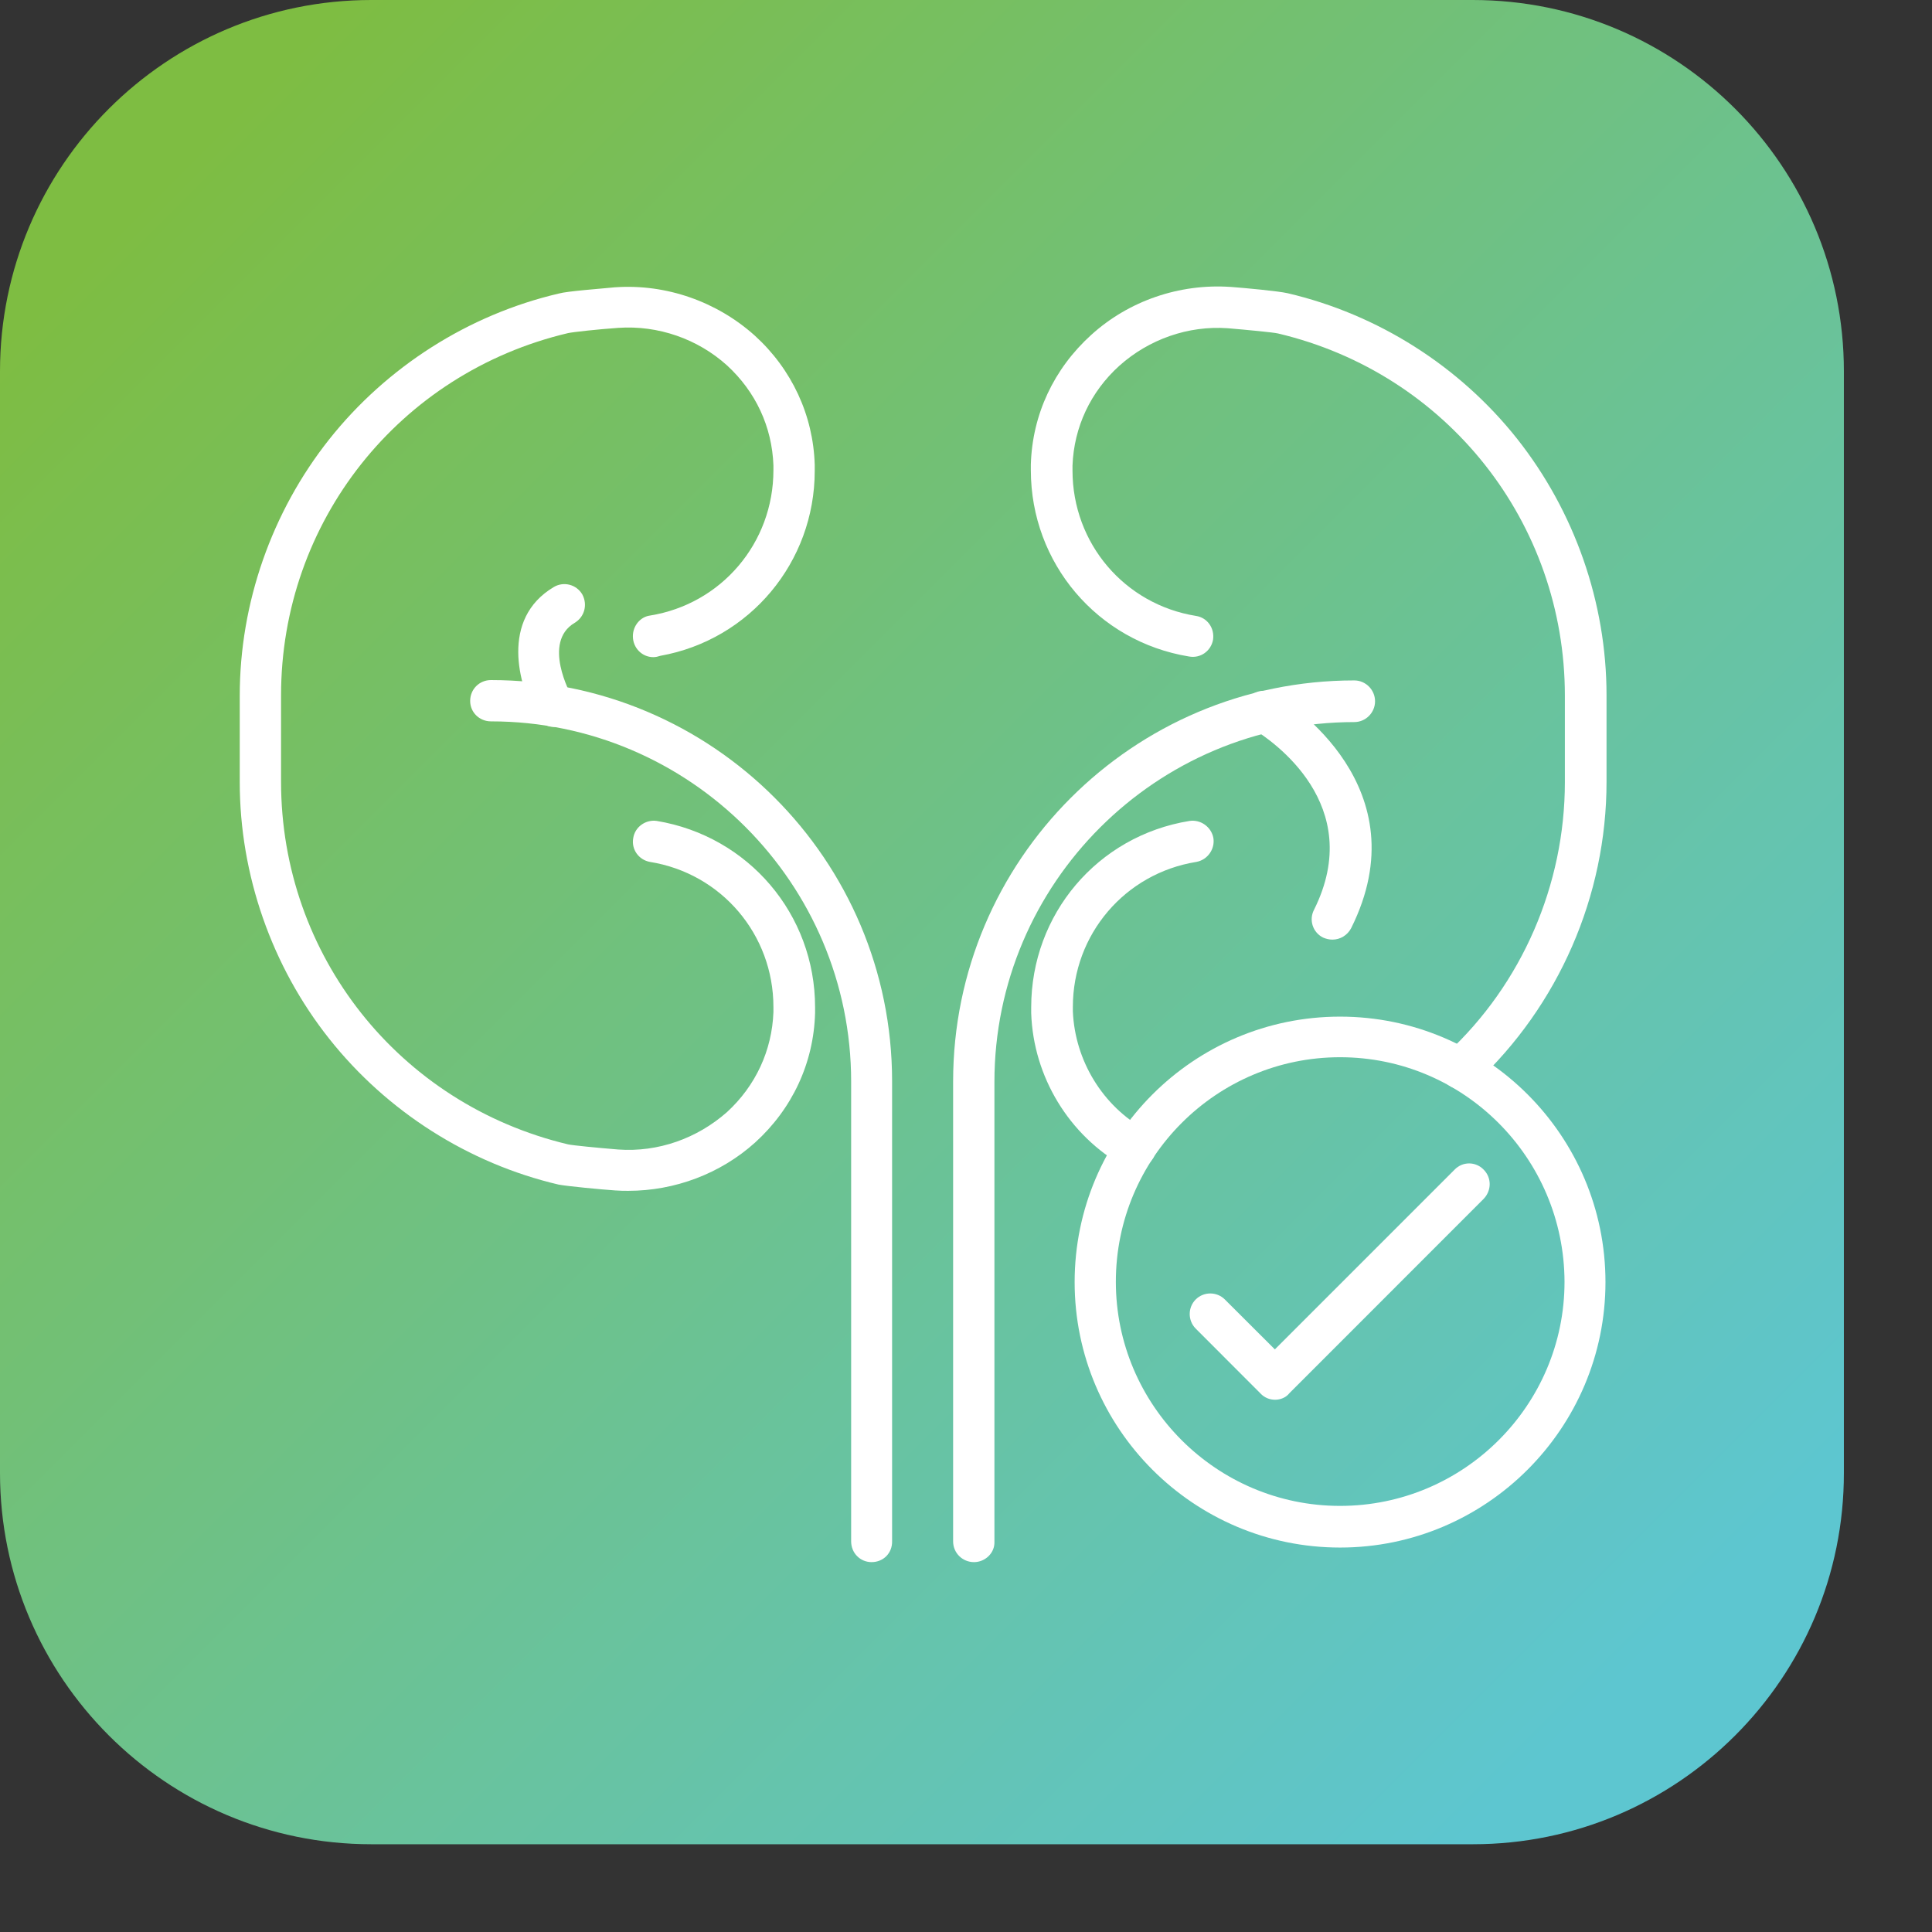 <svg xmlns="http://www.w3.org/2000/svg" xmlns:xlink="http://www.w3.org/1999/xlink" width="29" zoomAndPan="magnify" viewBox="0 0 21.75 21.75" height="29" preserveAspectRatio="xMidYMid meet" version="1.0"><rect x="0" y="0" width="21.75" height="21.75" fill="#333333" stroke="none"/><defs><clipPath id="14e299be49"><path d="M 0 0 L 20.762 0 L 20.762 20.762 L 0 20.762 Z M 0 0 " clip-rule="nonzero"/></clipPath><clipPath id="23ea6f7a76"><path d="M 16.582 20.762 L 4.18 20.762 C 1.871 20.762 0 18.887 0 16.582 L 0 4.18 C 0 1.871 1.875 0 4.18 0 L 16.578 0 C 18.891 0 20.758 1.875 20.758 4.18 L 20.758 16.578 C 20.762 18.887 18.887 20.762 16.582 20.762 Z M 16.582 20.762 " clip-rule="evenodd"/></clipPath><linearGradient x1="47.177" gradientTransform="matrix(0.005, 0, 0, -0.005, -0.26, 18.328)" y1="3335.56" x2="3825.677" gradientUnits="userSpaceOnUse" y2="-442.94" id="2378ffe5fb"><stop stop-opacity="1" stop-color="rgb(49.399%, 74.1%, 25.899%)" offset="0"/><stop stop-opacity="1" stop-color="rgb(49.373%, 74.106%, 26.01%)" offset="0.062"/><stop stop-opacity="1" stop-color="rgb(49.29%, 74.129%, 26.369%)" offset="0.066"/><stop stop-opacity="1" stop-color="rgb(49.234%, 74.144%, 26.616%)" offset="0.07"/><stop stop-opacity="1" stop-color="rgb(49.176%, 74.159%, 26.862%)" offset="0.074"/><stop stop-opacity="1" stop-color="rgb(49.12%, 74.174%, 27.109%)" offset="0.078"/><stop stop-opacity="1" stop-color="rgb(49.062%, 74.19%, 27.356%)" offset="0.082"/><stop stop-opacity="1" stop-color="rgb(49.005%, 74.207%, 27.603%)" offset="0.086"/><stop stop-opacity="1" stop-color="rgb(48.947%, 74.222%, 27.849%)" offset="0.09"/><stop stop-opacity="1" stop-color="rgb(48.891%, 74.237%, 28.096%)" offset="0.094"/><stop stop-opacity="1" stop-color="rgb(48.833%, 74.252%, 28.342%)" offset="0.098"/><stop stop-opacity="1" stop-color="rgb(48.776%, 74.268%, 28.589%)" offset="0.102"/><stop stop-opacity="1" stop-color="rgb(48.718%, 74.283%, 28.836%)" offset="0.105"/><stop stop-opacity="1" stop-color="rgb(48.662%, 74.3%, 29.083%)" offset="0.109"/><stop stop-opacity="1" stop-color="rgb(48.604%, 74.315%, 29.329%)" offset="0.113"/><stop stop-opacity="1" stop-color="rgb(48.547%, 74.33%, 29.576%)" offset="0.117"/><stop stop-opacity="1" stop-color="rgb(48.489%, 74.345%, 29.822%)" offset="0.121"/><stop stop-opacity="1" stop-color="rgb(48.433%, 74.361%, 30.069%)" offset="0.125"/><stop stop-opacity="1" stop-color="rgb(48.375%, 74.376%, 30.316%)" offset="0.129"/><stop stop-opacity="1" stop-color="rgb(48.318%, 74.393%, 30.563%)" offset="0.133"/><stop stop-opacity="1" stop-color="rgb(48.262%, 74.408%, 30.809%)" offset="0.137"/><stop stop-opacity="1" stop-color="rgb(48.206%, 74.423%, 31.056%)" offset="0.141"/><stop stop-opacity="1" stop-color="rgb(48.148%, 74.438%, 31.302%)" offset="0.145"/><stop stop-opacity="1" stop-color="rgb(48.091%, 74.454%, 31.549%)" offset="0.148"/><stop stop-opacity="1" stop-color="rgb(48.033%, 74.469%, 31.796%)" offset="0.152"/><stop stop-opacity="1" stop-color="rgb(47.977%, 74.486%, 32.043%)" offset="0.156"/><stop stop-opacity="1" stop-color="rgb(47.919%, 74.501%, 32.289%)" offset="0.16"/><stop stop-opacity="1" stop-color="rgb(47.862%, 74.516%, 32.536%)" offset="0.164"/><stop stop-opacity="1" stop-color="rgb(47.804%, 74.532%, 32.782%)" offset="0.168"/><stop stop-opacity="1" stop-color="rgb(47.748%, 74.547%, 33.029%)" offset="0.172"/><stop stop-opacity="1" stop-color="rgb(47.69%, 74.562%, 33.276%)" offset="0.176"/><stop stop-opacity="1" stop-color="rgb(47.633%, 74.579%, 33.524%)" offset="0.18"/><stop stop-opacity="1" stop-color="rgb(47.575%, 74.594%, 33.769%)" offset="0.184"/><stop stop-opacity="1" stop-color="rgb(47.519%, 74.609%, 34.016%)" offset="0.188"/><stop stop-opacity="1" stop-color="rgb(47.461%, 74.625%, 34.262%)" offset="0.191"/><stop stop-opacity="1" stop-color="rgb(47.404%, 74.64%, 34.509%)" offset="0.195"/><stop stop-opacity="1" stop-color="rgb(47.348%, 74.655%, 34.756%)" offset="0.199"/><stop stop-opacity="1" stop-color="rgb(47.292%, 74.672%, 35.004%)" offset="0.203"/><stop stop-opacity="1" stop-color="rgb(47.234%, 74.687%, 35.249%)" offset="0.207"/><stop stop-opacity="1" stop-color="rgb(47.177%, 74.702%, 35.497%)" offset="0.211"/><stop stop-opacity="1" stop-color="rgb(47.119%, 74.718%, 35.742%)" offset="0.215"/><stop stop-opacity="1" stop-color="rgb(47.063%, 74.733%, 35.989%)" offset="0.219"/><stop stop-opacity="1" stop-color="rgb(47.005%, 74.748%, 36.237%)" offset="0.223"/><stop stop-opacity="1" stop-color="rgb(46.948%, 74.765%, 36.484%)" offset="0.227"/><stop stop-opacity="1" stop-color="rgb(46.89%, 74.78%, 36.729%)" offset="0.23"/><stop stop-opacity="1" stop-color="rgb(46.834%, 74.796%, 36.977%)" offset="0.234"/><stop stop-opacity="1" stop-color="rgb(46.776%, 74.811%, 37.222%)" offset="0.238"/><stop stop-opacity="1" stop-color="rgb(46.719%, 74.826%, 37.469%)" offset="0.242"/><stop stop-opacity="1" stop-color="rgb(46.661%, 74.841%, 37.717%)" offset="0.246"/><stop stop-opacity="1" stop-color="rgb(46.605%, 74.857%, 37.964%)" offset="0.25"/><stop stop-opacity="1" stop-color="rgb(46.547%, 74.872%, 38.21%)" offset="0.254"/><stop stop-opacity="1" stop-color="rgb(46.49%, 74.889%, 38.457%)" offset="0.258"/><stop stop-opacity="1" stop-color="rgb(46.432%, 74.904%, 38.702%)" offset="0.262"/><stop stop-opacity="1" stop-color="rgb(46.376%, 74.919%, 38.95%)" offset="0.266"/><stop stop-opacity="1" stop-color="rgb(46.32%, 74.934%, 39.197%)" offset="0.27"/><stop stop-opacity="1" stop-color="rgb(46.263%, 74.95%, 39.444%)" offset="0.273"/><stop stop-opacity="1" stop-color="rgb(46.205%, 74.965%, 39.69%)" offset="0.277"/><stop stop-opacity="1" stop-color="rgb(46.149%, 74.982%, 39.937%)" offset="0.281"/><stop stop-opacity="1" stop-color="rgb(46.091%, 74.997%, 40.182%)" offset="0.285"/><stop stop-opacity="1" stop-color="rgb(46.034%, 75.012%, 40.43%)" offset="0.289"/><stop stop-opacity="1" stop-color="rgb(45.976%, 75.027%, 40.677%)" offset="0.293"/><stop stop-opacity="1" stop-color="rgb(45.92%, 75.043%, 40.924%)" offset="0.297"/><stop stop-opacity="1" stop-color="rgb(45.862%, 75.058%, 41.17%)" offset="0.301"/><stop stop-opacity="1" stop-color="rgb(45.805%, 75.075%, 41.417%)" offset="0.305"/><stop stop-opacity="1" stop-color="rgb(45.747%, 75.09%, 41.663%)" offset="0.309"/><stop stop-opacity="1" stop-color="rgb(45.691%, 75.105%, 41.91%)" offset="0.312"/><stop stop-opacity="1" stop-color="rgb(45.633%, 75.121%, 42.157%)" offset="0.316"/><stop stop-opacity="1" stop-color="rgb(45.576%, 75.136%, 42.404%)" offset="0.32"/><stop stop-opacity="1" stop-color="rgb(45.518%, 75.151%, 42.65%)" offset="0.324"/><stop stop-opacity="1" stop-color="rgb(45.462%, 75.168%, 42.897%)" offset="0.328"/><stop stop-opacity="1" stop-color="rgb(45.404%, 75.183%, 43.143%)" offset="0.332"/><stop stop-opacity="1" stop-color="rgb(45.348%, 75.198%, 43.39%)" offset="0.336"/><stop stop-opacity="1" stop-color="rgb(45.291%, 75.214%, 43.637%)" offset="0.34"/><stop stop-opacity="1" stop-color="rgb(45.235%, 75.229%, 43.884%)" offset="0.344"/><stop stop-opacity="1" stop-color="rgb(45.177%, 75.244%, 44.13%)" offset="0.348"/><stop stop-opacity="1" stop-color="rgb(45.12%, 75.261%, 44.377%)" offset="0.352"/><stop stop-opacity="1" stop-color="rgb(45.062%, 75.276%, 44.623%)" offset="0.355"/><stop stop-opacity="1" stop-color="rgb(45.006%, 75.291%, 44.87%)" offset="0.359"/><stop stop-opacity="1" stop-color="rgb(44.948%, 75.307%, 45.117%)" offset="0.363"/><stop stop-opacity="1" stop-color="rgb(44.891%, 75.322%, 45.364%)" offset="0.367"/><stop stop-opacity="1" stop-color="rgb(44.833%, 75.337%, 45.61%)" offset="0.371"/><stop stop-opacity="1" stop-color="rgb(44.777%, 75.354%, 45.857%)" offset="0.375"/><stop stop-opacity="1" stop-color="rgb(44.719%, 75.369%, 46.103%)" offset="0.379"/><stop stop-opacity="1" stop-color="rgb(44.662%, 75.385%, 46.35%)" offset="0.383"/><stop stop-opacity="1" stop-color="rgb(44.604%, 75.4%, 46.597%)" offset="0.387"/><stop stop-opacity="1" stop-color="rgb(44.548%, 75.415%, 46.844%)" offset="0.391"/><stop stop-opacity="1" stop-color="rgb(44.49%, 75.43%, 47.09%)" offset="0.395"/><stop stop-opacity="1" stop-color="rgb(44.434%, 75.447%, 47.337%)" offset="0.398"/><stop stop-opacity="1" stop-color="rgb(44.377%, 75.462%, 47.583%)" offset="0.402"/><stop stop-opacity="1" stop-color="rgb(44.321%, 75.478%, 47.83%)" offset="0.406"/><stop stop-opacity="1" stop-color="rgb(44.263%, 75.493%, 48.077%)" offset="0.41"/><stop stop-opacity="1" stop-color="rgb(44.206%, 75.508%, 48.325%)" offset="0.414"/><stop stop-opacity="1" stop-color="rgb(44.148%, 75.523%, 48.57%)" offset="0.418"/><stop stop-opacity="1" stop-color="rgb(44.092%, 75.539%, 48.817%)" offset="0.422"/><stop stop-opacity="1" stop-color="rgb(44.034%, 75.554%, 49.063%)" offset="0.426"/><stop stop-opacity="1" stop-color="rgb(43.977%, 75.571%, 49.31%)" offset="0.43"/><stop stop-opacity="1" stop-color="rgb(43.919%, 75.586%, 49.557%)" offset="0.434"/><stop stop-opacity="1" stop-color="rgb(43.863%, 75.601%, 49.805%)" offset="0.438"/><stop stop-opacity="1" stop-color="rgb(43.805%, 75.616%, 50.05%)" offset="0.441"/><stop stop-opacity="1" stop-color="rgb(43.748%, 75.632%, 50.298%)" offset="0.445"/><stop stop-opacity="1" stop-color="rgb(43.69%, 75.647%, 50.543%)" offset="0.449"/><stop stop-opacity="1" stop-color="rgb(43.634%, 75.664%, 50.79%)" offset="0.453"/><stop stop-opacity="1" stop-color="rgb(43.576%, 75.679%, 51.038%)" offset="0.457"/><stop stop-opacity="1" stop-color="rgb(43.52%, 75.694%, 51.285%)" offset="0.461"/><stop stop-opacity="1" stop-color="rgb(43.462%, 75.71%, 51.53%)" offset="0.465"/><stop stop-opacity="1" stop-color="rgb(43.405%, 75.725%, 51.778%)" offset="0.469"/><stop stop-opacity="1" stop-color="rgb(43.349%, 75.74%, 52.023%)" offset="0.473"/><stop stop-opacity="1" stop-color="rgb(43.292%, 75.757%, 52.271%)" offset="0.477"/><stop stop-opacity="1" stop-color="rgb(43.234%, 75.772%, 52.518%)" offset="0.48"/><stop stop-opacity="1" stop-color="rgb(43.178%, 75.787%, 52.765%)" offset="0.484"/><stop stop-opacity="1" stop-color="rgb(43.12%, 75.803%, 53.011%)" offset="0.488"/><stop stop-opacity="1" stop-color="rgb(43.063%, 75.818%, 53.258%)" offset="0.492"/><stop stop-opacity="1" stop-color="rgb(43.005%, 75.833%, 53.503%)" offset="0.496"/><stop stop-opacity="1" stop-color="rgb(42.949%, 75.85%, 53.751%)" offset="0.5"/><stop stop-opacity="1" stop-color="rgb(42.891%, 75.865%, 53.998%)" offset="0.504"/><stop stop-opacity="1" stop-color="rgb(42.834%, 75.88%, 54.245%)" offset="0.508"/><stop stop-opacity="1" stop-color="rgb(42.776%, 75.896%, 54.491%)" offset="0.512"/><stop stop-opacity="1" stop-color="rgb(42.72%, 75.911%, 54.738%)" offset="0.516"/><stop stop-opacity="1" stop-color="rgb(42.662%, 75.926%, 54.984%)" offset="0.52"/><stop stop-opacity="1" stop-color="rgb(42.606%, 75.943%, 55.231%)" offset="0.523"/><stop stop-opacity="1" stop-color="rgb(42.548%, 75.958%, 55.478%)" offset="0.527"/><stop stop-opacity="1" stop-color="rgb(42.491%, 75.974%, 55.725%)" offset="0.531"/><stop stop-opacity="1" stop-color="rgb(42.435%, 75.989%, 55.971%)" offset="0.535"/><stop stop-opacity="1" stop-color="rgb(42.378%, 76.004%, 56.218%)" offset="0.539"/><stop stop-opacity="1" stop-color="rgb(42.32%, 76.019%, 56.464%)" offset="0.543"/><stop stop-opacity="1" stop-color="rgb(42.264%, 76.036%, 56.711%)" offset="0.547"/><stop stop-opacity="1" stop-color="rgb(42.206%, 76.051%, 56.958%)" offset="0.551"/><stop stop-opacity="1" stop-color="rgb(42.149%, 76.067%, 57.205%)" offset="0.555"/><stop stop-opacity="1" stop-color="rgb(42.091%, 76.082%, 57.451%)" offset="0.559"/><stop stop-opacity="1" stop-color="rgb(42.035%, 76.097%, 57.698%)" offset="0.562"/><stop stop-opacity="1" stop-color="rgb(41.977%, 76.112%, 57.944%)" offset="0.566"/><stop stop-opacity="1" stop-color="rgb(41.92%, 76.128%, 58.191%)" offset="0.57"/><stop stop-opacity="1" stop-color="rgb(41.862%, 76.143%, 58.438%)" offset="0.574"/><stop stop-opacity="1" stop-color="rgb(41.806%, 76.16%, 58.685%)" offset="0.578"/><stop stop-opacity="1" stop-color="rgb(41.748%, 76.175%, 58.931%)" offset="0.582"/><stop stop-opacity="1" stop-color="rgb(41.692%, 76.19%, 59.178%)" offset="0.586"/><stop stop-opacity="1" stop-color="rgb(41.634%, 76.205%, 59.424%)" offset="0.59"/><stop stop-opacity="1" stop-color="rgb(41.577%, 76.221%, 59.671%)" offset="0.594"/><stop stop-opacity="1" stop-color="rgb(41.519%, 76.236%, 59.918%)" offset="0.598"/><stop stop-opacity="1" stop-color="rgb(41.463%, 76.253%, 60.165%)" offset="0.602"/><stop stop-opacity="1" stop-color="rgb(41.406%, 76.268%, 60.411%)" offset="0.605"/><stop stop-opacity="1" stop-color="rgb(41.35%, 76.283%, 60.658%)" offset="0.609"/><stop stop-opacity="1" stop-color="rgb(41.292%, 76.299%, 60.904%)" offset="0.613"/><stop stop-opacity="1" stop-color="rgb(41.235%, 76.314%, 61.151%)" offset="0.617"/><stop stop-opacity="1" stop-color="rgb(41.177%, 76.329%, 61.398%)" offset="0.621"/><stop stop-opacity="1" stop-color="rgb(41.121%, 76.346%, 61.646%)" offset="0.625"/><stop stop-opacity="1" stop-color="rgb(41.063%, 76.361%, 61.891%)" offset="0.629"/><stop stop-opacity="1" stop-color="rgb(41.006%, 76.376%, 62.138%)" offset="0.633"/><stop stop-opacity="1" stop-color="rgb(40.948%, 76.392%, 62.384%)" offset="0.637"/><stop stop-opacity="1" stop-color="rgb(40.892%, 76.407%, 62.631%)" offset="0.641"/><stop stop-opacity="1" stop-color="rgb(40.834%, 76.422%, 62.878%)" offset="0.645"/><stop stop-opacity="1" stop-color="rgb(40.778%, 76.439%, 63.126%)" offset="0.648"/><stop stop-opacity="1" stop-color="rgb(40.72%, 76.454%, 63.371%)" offset="0.652"/><stop stop-opacity="1" stop-color="rgb(40.663%, 76.469%, 63.618%)" offset="0.656"/><stop stop-opacity="1" stop-color="rgb(40.605%, 76.485%, 63.864%)" offset="0.66"/><stop stop-opacity="1" stop-color="rgb(40.549%, 76.5%, 64.111%)" offset="0.664"/><stop stop-opacity="1" stop-color="rgb(40.492%, 76.515%, 64.359%)" offset="0.668"/><stop stop-opacity="1" stop-color="rgb(40.436%, 76.532%, 64.606%)" offset="0.672"/><stop stop-opacity="1" stop-color="rgb(40.378%, 76.547%, 64.851%)" offset="0.676"/><stop stop-opacity="1" stop-color="rgb(40.321%, 76.562%, 65.099%)" offset="0.68"/><stop stop-opacity="1" stop-color="rgb(40.263%, 76.578%, 65.344%)" offset="0.684"/><stop stop-opacity="1" stop-color="rgb(40.207%, 76.593%, 65.591%)" offset="0.688"/><stop stop-opacity="1" stop-color="rgb(40.149%, 76.608%, 65.839%)" offset="0.691"/><stop stop-opacity="1" stop-color="rgb(40.092%, 76.625%, 66.086%)" offset="0.695"/><stop stop-opacity="1" stop-color="rgb(40.034%, 76.64%, 66.331%)" offset="0.699"/><stop stop-opacity="1" stop-color="rgb(39.978%, 76.656%, 66.579%)" offset="0.703"/><stop stop-opacity="1" stop-color="rgb(39.92%, 76.671%, 66.824%)" offset="0.707"/><stop stop-opacity="1" stop-color="rgb(39.864%, 76.686%, 67.072%)" offset="0.711"/><stop stop-opacity="1" stop-color="rgb(39.806%, 76.701%, 67.319%)" offset="0.715"/><stop stop-opacity="1" stop-color="rgb(39.749%, 76.718%, 67.566%)" offset="0.719"/><stop stop-opacity="1" stop-color="rgb(39.691%, 76.733%, 67.812%)" offset="0.723"/><stop stop-opacity="1" stop-color="rgb(39.635%, 76.749%, 68.059%)" offset="0.727"/><stop stop-opacity="1" stop-color="rgb(39.577%, 76.764%, 68.304%)" offset="0.73"/><stop stop-opacity="1" stop-color="rgb(39.52%, 76.779%, 68.552%)" offset="0.734"/><stop stop-opacity="1" stop-color="rgb(39.464%, 76.794%, 68.799%)" offset="0.738"/><stop stop-opacity="1" stop-color="rgb(39.407%, 76.81%, 69.046%)" offset="0.742"/><stop stop-opacity="1" stop-color="rgb(39.349%, 76.825%, 69.292%)" offset="0.746"/><stop stop-opacity="1" stop-color="rgb(39.293%, 76.842%, 69.539%)" offset="0.75"/><stop stop-opacity="1" stop-color="rgb(39.235%, 76.857%, 69.785%)" offset="0.754"/><stop stop-opacity="1" stop-color="rgb(39.178%, 76.872%, 70.032%)" offset="0.758"/><stop stop-opacity="1" stop-color="rgb(39.12%, 76.888%, 70.279%)" offset="0.762"/><stop stop-opacity="1" stop-color="rgb(39.064%, 76.903%, 70.526%)" offset="0.766"/><stop stop-opacity="1" stop-color="rgb(39.006%, 76.918%, 70.772%)" offset="0.77"/><stop stop-opacity="1" stop-color="rgb(38.95%, 76.935%, 71.019%)" offset="0.773"/><stop stop-opacity="1" stop-color="rgb(38.892%, 76.95%, 71.265%)" offset="0.777"/><stop stop-opacity="1" stop-color="rgb(38.835%, 76.965%, 71.512%)" offset="0.781"/><stop stop-opacity="1" stop-color="rgb(38.777%, 76.981%, 71.759%)" offset="0.785"/><stop stop-opacity="1" stop-color="rgb(38.721%, 76.996%, 72.006%)" offset="0.789"/><stop stop-opacity="1" stop-color="rgb(38.663%, 77.011%, 72.252%)" offset="0.793"/><stop stop-opacity="1" stop-color="rgb(38.606%, 77.028%, 72.499%)" offset="0.797"/><stop stop-opacity="1" stop-color="rgb(38.548%, 77.043%, 72.745%)" offset="0.801"/><stop stop-opacity="1" stop-color="rgb(38.492%, 77.058%, 72.992%)" offset="0.805"/><stop stop-opacity="1" stop-color="rgb(38.435%, 77.074%, 73.239%)" offset="0.809"/><stop stop-opacity="1" stop-color="rgb(38.379%, 77.089%, 73.486%)" offset="0.812"/><stop stop-opacity="1" stop-color="rgb(38.321%, 77.104%, 73.732%)" offset="0.816"/><stop stop-opacity="1" stop-color="rgb(38.264%, 77.121%, 73.979%)" offset="0.82"/><stop stop-opacity="1" stop-color="rgb(38.206%, 77.136%, 74.225%)" offset="0.824"/><stop stop-opacity="1" stop-color="rgb(38.15%, 77.151%, 74.472%)" offset="0.828"/><stop stop-opacity="1" stop-color="rgb(38.092%, 77.167%, 74.719%)" offset="0.832"/><stop stop-opacity="1" stop-color="rgb(38.036%, 77.182%, 74.966%)" offset="0.836"/><stop stop-opacity="1" stop-color="rgb(37.978%, 77.197%, 75.212%)" offset="0.84"/><stop stop-opacity="1" stop-color="rgb(37.921%, 77.214%, 75.459%)" offset="0.844"/><stop stop-opacity="1" stop-color="rgb(37.863%, 77.229%, 75.705%)" offset="0.848"/><stop stop-opacity="1" stop-color="rgb(37.807%, 77.245%, 75.952%)" offset="0.852"/><stop stop-opacity="1" stop-color="rgb(37.749%, 77.26%, 76.199%)" offset="0.855"/><stop stop-opacity="1" stop-color="rgb(37.692%, 77.275%, 76.447%)" offset="0.859"/><stop stop-opacity="1" stop-color="rgb(37.634%, 77.29%, 76.692%)" offset="0.863"/><stop stop-opacity="1" stop-color="rgb(37.578%, 77.307%, 76.939%)" offset="0.867"/><stop stop-opacity="1" stop-color="rgb(37.521%, 77.322%, 77.185%)" offset="0.871"/><stop stop-opacity="1" stop-color="rgb(37.465%, 77.338%, 77.432%)" offset="0.875"/><stop stop-opacity="1" stop-color="rgb(37.407%, 77.353%, 77.679%)" offset="0.879"/><stop stop-opacity="1" stop-color="rgb(37.35%, 77.368%, 77.927%)" offset="0.883"/><stop stop-opacity="1" stop-color="rgb(37.292%, 77.383%, 78.172%)" offset="0.887"/><stop stop-opacity="1" stop-color="rgb(37.236%, 77.399%, 78.419%)" offset="0.891"/><stop stop-opacity="1" stop-color="rgb(37.178%, 77.414%, 78.665%)" offset="0.895"/><stop stop-opacity="1" stop-color="rgb(37.122%, 77.431%, 78.912%)" offset="0.898"/><stop stop-opacity="1" stop-color="rgb(37.064%, 77.446%, 79.16%)" offset="0.902"/><stop stop-opacity="1" stop-color="rgb(37.007%, 77.461%, 79.407%)" offset="0.906"/><stop stop-opacity="1" stop-color="rgb(36.949%, 77.477%, 79.652%)" offset="0.91"/><stop stop-opacity="1" stop-color="rgb(36.893%, 77.492%, 79.9%)" offset="0.914"/><stop stop-opacity="1" stop-color="rgb(36.835%, 77.507%, 80.145%)" offset="0.918"/><stop stop-opacity="1" stop-color="rgb(36.778%, 77.524%, 80.392%)" offset="0.922"/><stop stop-opacity="1" stop-color="rgb(36.72%, 77.539%, 80.64%)" offset="0.926"/><stop stop-opacity="1" stop-color="rgb(36.664%, 77.554%, 80.887%)" offset="0.93"/><stop stop-opacity="1" stop-color="rgb(36.606%, 77.57%, 81.133%)" offset="0.934"/><stop stop-opacity="1" stop-color="rgb(36.549%, 77.585%, 81.38%)" offset="0.938"/><stop stop-opacity="1" stop-color="rgb(36.523%, 77.591%, 81.49%)" offset="1"/></linearGradient></defs><g clip-path="url(#14e299be49)"><g clip-path="url(#23ea6f7a76)"><path fill="url(#2378ffe5fb)" d="M 0 20.762 L 0 0 L 20.762 0 L 20.762 20.762 Z M 0 20.762 " fill-rule="nonzero"/></g></g><path fill="#ffffff" d="M 8.941 11.398 Z M 7.074 13.406 C 7.027 13.406 6.98 13.406 6.934 13.402 L 6.93 13.402 C 6.77 13.391 6.391 13.355 6.289 13.336 C 5.273 13.098 4.355 12.512 3.707 11.695 C 3.059 10.879 2.699 9.848 2.699 8.805 L 2.699 7.832 C 2.699 6.789 3.059 5.762 3.707 4.945 C 4.355 4.129 5.273 3.543 6.289 3.305 C 6.387 3.277 6.77 3.25 6.926 3.234 L 6.93 3.234 C 7.5 3.195 8.07 3.395 8.496 3.777 C 8.914 4.156 9.156 4.676 9.172 5.234 C 9.172 5.238 9.172 5.238 9.172 5.242 L 9.172 5.301 C 9.172 6.328 8.441 7.203 7.434 7.383 C 7.41 7.391 7.383 7.398 7.355 7.398 C 7.227 7.398 7.125 7.293 7.125 7.164 L 7.125 7.16 C 7.125 7.047 7.207 6.945 7.316 6.93 C 8.121 6.801 8.707 6.113 8.707 5.293 L 8.707 5.238 C 8.691 4.805 8.508 4.41 8.184 4.113 C 7.855 3.816 7.41 3.66 6.961 3.691 C 6.73 3.707 6.449 3.738 6.395 3.75 C 4.492 4.199 3.164 5.875 3.164 7.828 L 3.164 8.801 C 3.164 10.754 4.492 12.43 6.395 12.883 C 6.449 12.895 6.73 12.922 6.961 12.941 C 7.41 12.973 7.848 12.816 8.184 12.52 C 8.508 12.223 8.691 11.824 8.707 11.395 L 8.707 11.336 C 8.707 10.52 8.121 9.832 7.316 9.703 C 7.191 9.68 7.105 9.562 7.129 9.434 C 7.148 9.309 7.27 9.223 7.395 9.242 C 8.426 9.414 9.176 10.293 9.176 11.34 L 9.176 11.398 C 9.176 11.402 9.176 11.402 9.176 11.406 C 9.16 11.969 8.918 12.484 8.5 12.863 C 8.109 13.215 7.594 13.406 7.074 13.406 Z M 7.074 13.406 " fill-opacity="1" fill-rule="evenodd"/><path fill="#ffffff" d="M 9.812 17.586 C 9.684 17.586 9.582 17.484 9.582 17.352 L 9.582 12.176 C 9.582 9.945 7.766 8.121 5.527 8.121 C 5.398 8.121 5.293 8.02 5.293 7.891 C 5.293 7.758 5.398 7.656 5.527 7.656 C 8.02 7.656 10.043 9.68 10.043 12.172 L 10.043 17.348 C 10.047 17.484 9.945 17.586 9.812 17.586 Z M 9.812 17.586 " fill-opacity="1" fill-rule="evenodd"/><path fill="#ffffff" d="M 6.238 8.184 C 6.156 8.184 6.078 8.141 6.035 8.066 C 5.84 7.719 5.629 6.969 6.234 6.609 C 6.344 6.543 6.488 6.578 6.555 6.691 C 6.617 6.805 6.582 6.945 6.469 7.012 C 6.102 7.23 6.422 7.816 6.438 7.84 C 6.496 7.953 6.457 8.098 6.344 8.156 C 6.312 8.172 6.273 8.184 6.238 8.184 Z M 6.238 8.184 " fill-opacity="1" fill-rule="evenodd"/><path fill="#ffffff" d="M 16.445 12.262 C 16.383 12.262 16.32 12.234 16.277 12.188 C 16.188 12.094 16.191 11.945 16.289 11.859 C 17.133 11.078 17.617 9.961 17.617 8.805 L 17.617 7.832 C 17.617 5.883 16.289 4.203 14.387 3.754 C 14.336 3.742 14.055 3.715 13.82 3.695 C 13.375 3.664 12.934 3.82 12.602 4.117 C 12.277 4.41 12.09 4.809 12.074 5.242 L 12.074 5.297 C 12.074 6.117 12.66 6.805 13.465 6.934 C 13.59 6.953 13.676 7.07 13.656 7.203 C 13.633 7.328 13.516 7.414 13.387 7.391 C 12.355 7.223 11.605 6.34 11.605 5.293 L 11.605 5.238 C 11.605 5.234 11.605 5.234 11.605 5.23 C 11.621 4.668 11.863 4.152 12.285 3.77 C 12.707 3.387 13.277 3.191 13.852 3.23 L 13.855 3.23 C 14.016 3.242 14.391 3.277 14.496 3.301 C 15.512 3.539 16.43 4.121 17.078 4.938 C 17.727 5.758 18.086 6.785 18.086 7.828 L 18.086 8.801 C 18.086 10.086 17.547 11.32 16.609 12.195 C 16.559 12.242 16.5 12.262 16.445 12.262 Z M 16.445 12.262 " fill-opacity="1" fill-rule="evenodd"/><path fill="#ffffff" d="M 12.773 13.16 C 12.734 13.16 12.695 13.152 12.66 13.133 C 12.035 12.785 11.633 12.121 11.609 11.406 C 11.609 11.402 11.609 11.402 11.609 11.398 L 11.609 11.34 C 11.609 10.293 12.355 9.41 13.391 9.242 C 13.516 9.223 13.637 9.309 13.66 9.434 C 13.68 9.559 13.594 9.68 13.469 9.703 C 12.664 9.832 12.078 10.52 12.078 11.336 L 12.078 11.387 C 12.102 11.941 12.414 12.453 12.895 12.719 C 13.004 12.781 13.043 12.926 12.984 13.035 C 12.934 13.117 12.855 13.16 12.773 13.16 Z M 12.773 13.16 " fill-opacity="1" fill-rule="evenodd"/><path fill="#ffffff" d="M 10.965 17.586 C 10.836 17.586 10.73 17.484 10.73 17.352 L 10.73 12.176 C 10.73 9.684 12.754 7.66 15.246 7.66 C 15.375 7.66 15.48 7.766 15.48 7.895 C 15.48 8.023 15.375 8.129 15.246 8.129 C 13.016 8.129 11.195 9.945 11.195 12.18 L 11.195 17.359 C 11.199 17.484 11.09 17.586 10.965 17.586 Z M 10.965 17.586 " fill-opacity="1" fill-rule="evenodd"/><path fill="#ffffff" d="M 15 10.578 C 14.965 10.578 14.93 10.57 14.895 10.555 C 14.777 10.496 14.734 10.355 14.793 10.242 C 15.383 9.059 14.324 8.34 14.109 8.207 C 14 8.145 13.961 8 14.031 7.887 C 14.094 7.781 14.238 7.742 14.352 7.812 C 14.523 7.914 16 8.867 15.211 10.449 C 15.168 10.531 15.086 10.578 15 10.578 Z M 15 10.578 " fill-opacity="1" fill-rule="evenodd"/><path fill="#ffffff" d="M 15.086 11.902 C 13.695 11.902 12.562 13.035 12.562 14.43 C 12.562 15.82 13.695 16.953 15.086 16.953 C 16.48 16.953 17.613 15.82 17.613 14.43 C 17.609 13.035 16.48 11.902 15.086 11.902 Z M 15.086 17.422 C 13.438 17.422 12.098 16.082 12.098 14.434 C 12.098 12.785 13.438 11.445 15.086 11.445 C 16.734 11.445 18.074 12.785 18.074 14.434 C 18.074 16.078 16.734 17.422 15.086 17.422 Z M 15.086 17.422 " fill-opacity="1" fill-rule="evenodd"/><path fill="#ffffff" d="M 14.355 15.758 C 14.293 15.758 14.234 15.734 14.191 15.688 L 13.461 14.957 C 13.371 14.867 13.371 14.719 13.461 14.629 C 13.551 14.539 13.699 14.539 13.789 14.629 L 14.352 15.191 L 16.375 13.168 C 16.465 13.074 16.613 13.074 16.703 13.168 C 16.793 13.258 16.793 13.402 16.703 13.496 L 14.516 15.684 C 14.477 15.734 14.414 15.758 14.355 15.758 Z M 14.355 15.758 " fill-opacity="1" fill-rule="evenodd"/></svg>